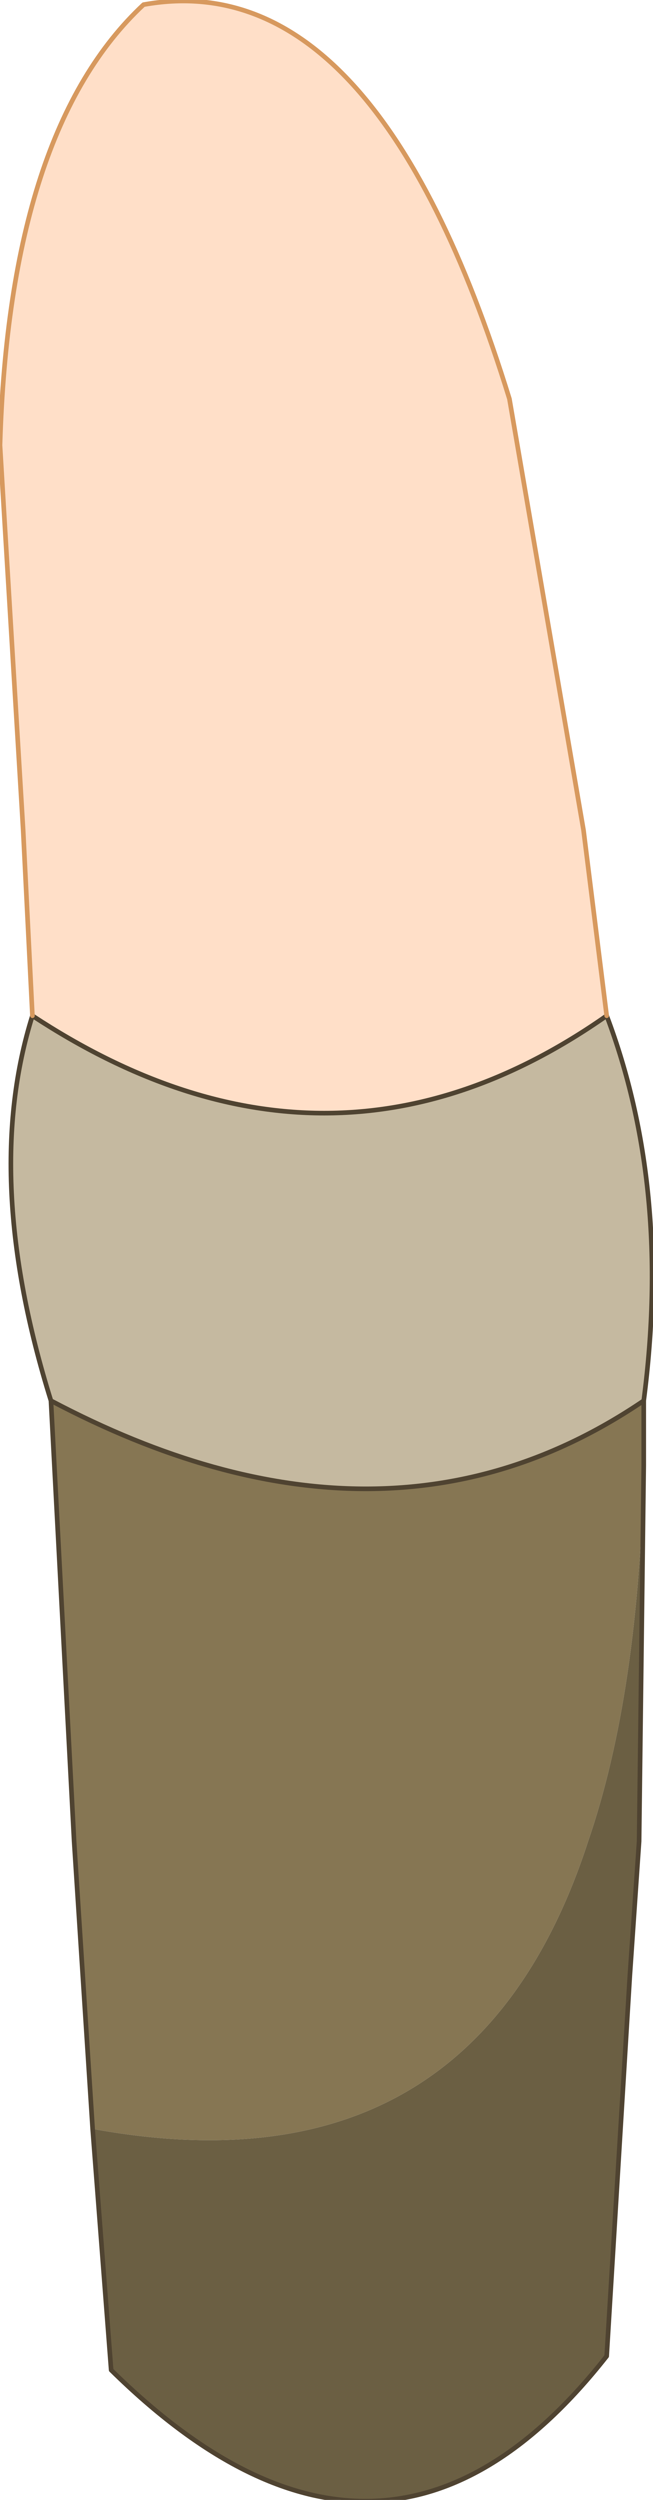 <?xml version="1.0" encoding="UTF-8" standalone="no"?>
<svg xmlns:xlink="http://www.w3.org/1999/xlink" height="26.95px" width="7.05px" xmlns="http://www.w3.org/2000/svg">
  <g transform="matrix(1.0, 0.0, 0.0, 1.0, 4.65, 29.2)">
    <path d="M2.3 -14.1 L2.3 -13.7 2.3 -13.4 Q2.25 -10.95 1.7 -9.35 0.45 -5.5 -3.65 -6.25 L-3.85 -9.35 -4.1 -14.1 Q-0.5 -12.2 2.3 -14.1" fill="#867653" fill-rule="evenodd" stroke="none"/>
    <path d="M-4.1 -14.1 Q-4.85 -16.5 -4.3 -18.25 -1.1 -16.15 1.9 -18.25 2.6 -16.4 2.3 -14.1 -0.5 -12.2 -4.1 -14.1" fill="#c5b9a0" fill-rule="evenodd" stroke="none"/>
    <path d="M2.3 -13.4 L2.25 -9.35 2.15 -7.9 1.9 -3.8 Q-0.5 -0.75 -3.45 -3.65 L-3.65 -6.25 Q0.45 -5.5 1.7 -9.35 2.25 -10.95 2.3 -13.4" fill="#6b5f43" fill-rule="evenodd" stroke="none"/>
    <path d="M-4.3 -18.25 L-4.4 -20.25 -4.65 -24.4 Q-4.55 -27.8 -3.1 -29.15 -0.6 -29.6 0.85 -24.9 L1.65 -20.25 1.9 -18.25 Q-1.1 -16.15 -4.3 -18.25" fill="#ffdfc8" fill-rule="evenodd" stroke="none"/>
    <path d="M2.3 -14.1 L2.3 -13.7 2.3 -13.4 2.25 -9.35 2.15 -7.9 1.9 -3.8 Q-0.5 -0.75 -3.45 -3.65 L-3.65 -6.25 -3.85 -9.35 -4.1 -14.1 Q-4.85 -16.5 -4.3 -18.25 -1.1 -16.15 1.9 -18.25 2.6 -16.4 2.3 -14.1 -0.5 -12.2 -4.1 -14.1" fill="none" stroke="#4f4331" stroke-linecap="round" stroke-linejoin="round" stroke-width="0.05"/>
    <path d="M-4.3 -18.25 L-4.4 -20.25 -4.65 -24.4 Q-4.55 -27.8 -3.1 -29.15 -0.6 -29.6 0.85 -24.9 L1.65 -20.25 1.9 -18.25" fill="none" stroke="#d7995e" stroke-linecap="round" stroke-linejoin="round" stroke-width="0.05"/>
  </g>
</svg>

